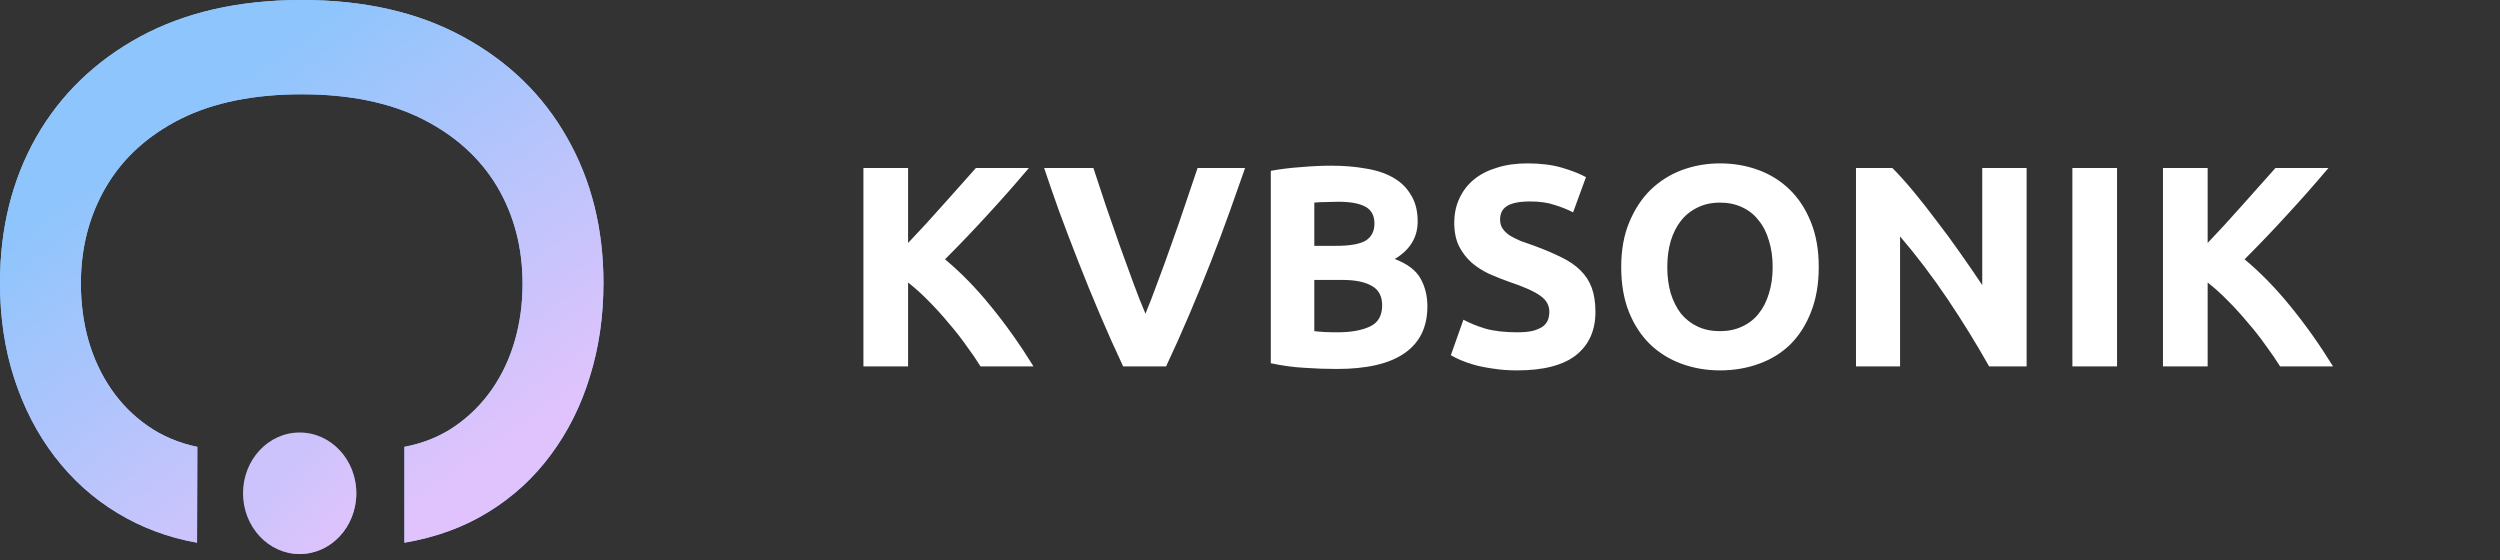 <svg width="116" height="26" viewBox="0 0 116 26" fill="none" xmlns="http://www.w3.org/2000/svg">
<rect x="0" y="0" width="116" height="26" fill="#333333" stroke="none"/>
<path d="M45.496 17C45.31 16.699 45.089 16.376 44.832 16.03C44.584 15.676 44.309 15.326 44.008 14.981C43.716 14.627 43.41 14.29 43.092 13.971C42.773 13.643 42.454 13.356 42.135 13.108V17H40.063V7.794H42.135V11.274C42.675 10.708 43.216 10.119 43.756 9.508C44.305 8.888 44.814 8.316 45.284 7.794H47.741C47.112 8.538 46.479 9.255 45.842 9.946C45.213 10.637 44.548 11.332 43.849 12.032C44.584 12.643 45.292 13.369 45.974 14.21C46.665 15.052 47.325 15.982 47.954 17H45.496ZM52.114 17C51.751 16.23 51.392 15.428 51.038 14.595C50.684 13.763 50.347 12.939 50.029 12.125C49.71 11.31 49.413 10.53 49.138 9.786C48.873 9.043 48.642 8.378 48.448 7.794H50.733C50.91 8.325 51.1 8.901 51.304 9.521C51.516 10.132 51.729 10.743 51.941 11.354C52.163 11.965 52.375 12.55 52.579 13.108C52.783 13.666 52.973 14.148 53.15 14.556C53.319 14.148 53.505 13.666 53.708 13.108C53.921 12.55 54.133 11.965 54.346 11.354C54.567 10.743 54.78 10.132 54.984 9.521C55.196 8.901 55.391 8.325 55.568 7.794H57.773C57.57 8.378 57.335 9.043 57.069 9.786C56.804 10.53 56.511 11.31 56.193 12.125C55.874 12.939 55.537 13.763 55.183 14.595C54.829 15.428 54.47 16.23 54.107 17H52.114ZM62.033 17.12C61.529 17.12 61.024 17.102 60.519 17.066C60.023 17.04 59.505 16.969 58.965 16.854V7.927C59.39 7.847 59.855 7.789 60.36 7.754C60.864 7.71 61.334 7.688 61.768 7.688C62.352 7.688 62.888 7.732 63.375 7.82C63.871 7.9 64.296 8.042 64.65 8.245C65.005 8.449 65.279 8.719 65.474 9.056C65.678 9.384 65.78 9.791 65.78 10.278C65.78 11.013 65.425 11.593 64.717 12.018C65.301 12.24 65.7 12.541 65.912 12.922C66.125 13.303 66.231 13.732 66.231 14.21C66.231 15.176 65.877 15.902 65.169 16.389C64.469 16.876 63.424 17.12 62.033 17.12ZM60.984 12.988V15.366C61.135 15.384 61.298 15.397 61.475 15.406C61.653 15.415 61.847 15.419 62.06 15.419C62.68 15.419 63.18 15.331 63.561 15.153C63.942 14.976 64.132 14.649 64.132 14.17C64.132 13.745 63.973 13.444 63.654 13.267C63.335 13.081 62.879 12.988 62.286 12.988H60.984ZM60.984 11.407H61.994C62.631 11.407 63.087 11.328 63.362 11.168C63.636 11 63.774 10.734 63.774 10.371C63.774 9.999 63.632 9.738 63.349 9.587C63.065 9.437 62.649 9.361 62.1 9.361C61.923 9.361 61.732 9.366 61.529 9.375C61.325 9.375 61.143 9.384 60.984 9.401V11.407ZM70.401 15.419C70.693 15.419 70.932 15.397 71.118 15.353C71.313 15.3 71.468 15.233 71.583 15.153C71.698 15.065 71.778 14.963 71.823 14.848C71.867 14.733 71.889 14.604 71.889 14.463C71.889 14.162 71.747 13.914 71.464 13.719C71.18 13.515 70.693 13.298 70.002 13.068C69.701 12.961 69.4 12.842 69.099 12.709C68.798 12.567 68.528 12.395 68.289 12.191C68.05 11.978 67.855 11.726 67.704 11.434C67.554 11.133 67.478 10.77 67.478 10.344C67.478 9.919 67.558 9.539 67.718 9.202C67.877 8.857 68.103 8.564 68.395 8.325C68.687 8.086 69.042 7.905 69.458 7.781C69.874 7.648 70.344 7.581 70.866 7.581C71.486 7.581 72.022 7.648 72.473 7.781C72.925 7.913 73.297 8.059 73.589 8.219L72.992 9.853C72.735 9.72 72.447 9.605 72.128 9.508C71.818 9.401 71.442 9.348 70.999 9.348C70.503 9.348 70.144 9.419 69.923 9.561C69.71 9.694 69.604 9.902 69.604 10.185C69.604 10.353 69.644 10.495 69.724 10.61C69.803 10.725 69.914 10.832 70.056 10.929C70.206 11.018 70.374 11.102 70.56 11.181C70.755 11.252 70.968 11.328 71.198 11.407C71.676 11.584 72.093 11.761 72.447 11.939C72.801 12.107 73.093 12.306 73.324 12.536C73.563 12.767 73.74 13.037 73.855 13.347C73.97 13.657 74.028 14.033 74.028 14.476C74.028 15.335 73.727 16.004 73.124 16.482C72.522 16.951 71.614 17.186 70.401 17.186C69.994 17.186 69.626 17.159 69.298 17.106C68.971 17.062 68.678 17.004 68.422 16.934C68.174 16.863 67.957 16.787 67.771 16.708C67.594 16.628 67.443 16.553 67.319 16.482L67.903 14.835C68.178 14.985 68.515 15.123 68.913 15.246C69.321 15.362 69.817 15.419 70.401 15.419ZM77.362 12.39C77.362 12.842 77.416 13.249 77.522 13.612C77.637 13.976 77.796 14.29 78 14.556C78.213 14.812 78.47 15.012 78.771 15.153C79.072 15.295 79.417 15.366 79.807 15.366C80.188 15.366 80.529 15.295 80.83 15.153C81.14 15.012 81.397 14.812 81.6 14.556C81.813 14.29 81.972 13.976 82.079 13.612C82.194 13.249 82.251 12.842 82.251 12.39C82.251 11.939 82.194 11.531 82.079 11.168C81.972 10.796 81.813 10.482 81.6 10.225C81.397 9.959 81.14 9.755 80.83 9.614C80.529 9.472 80.188 9.401 79.807 9.401C79.417 9.401 79.072 9.477 78.771 9.627C78.47 9.769 78.213 9.972 78 10.238C77.796 10.495 77.637 10.809 77.522 11.181C77.416 11.544 77.362 11.947 77.362 12.39ZM84.39 12.39C84.39 13.178 84.27 13.874 84.031 14.476C83.801 15.069 83.482 15.57 83.075 15.977C82.668 16.376 82.18 16.677 81.614 16.88C81.056 17.084 80.453 17.186 79.807 17.186C79.178 17.186 78.585 17.084 78.027 16.88C77.469 16.677 76.982 16.376 76.566 15.977C76.149 15.57 75.822 15.069 75.582 14.476C75.343 13.874 75.224 13.178 75.224 12.39C75.224 11.602 75.348 10.911 75.596 10.318C75.844 9.716 76.176 9.211 76.592 8.803C77.017 8.396 77.504 8.091 78.053 7.887C78.611 7.683 79.196 7.581 79.807 7.581C80.436 7.581 81.029 7.683 81.587 7.887C82.145 8.091 82.632 8.396 83.048 8.803C83.465 9.211 83.792 9.716 84.031 10.318C84.27 10.911 84.39 11.602 84.39 12.39ZM92.295 17C91.701 15.946 91.059 14.905 90.369 13.878C89.678 12.851 88.943 11.881 88.163 10.969V17H86.118V7.794H87.805C88.097 8.086 88.42 8.445 88.775 8.87C89.129 9.295 89.487 9.751 89.85 10.238C90.222 10.716 90.59 11.217 90.953 11.739C91.316 12.253 91.657 12.749 91.976 13.227V7.794H94.035V17H92.295ZM96.159 7.794H98.231V17H96.159V7.794ZM105.796 17C105.61 16.699 105.388 16.376 105.131 16.03C104.883 15.676 104.609 15.326 104.308 14.981C104.015 14.627 103.71 14.29 103.391 13.971C103.072 13.643 102.753 13.356 102.435 13.108V17H100.362V7.794H102.435V11.274C102.975 10.708 103.515 10.119 104.055 9.508C104.604 8.888 105.114 8.316 105.583 7.794H108.041C107.412 8.538 106.779 9.255 106.141 9.946C105.512 10.637 104.848 11.332 104.148 12.032C104.883 12.643 105.592 13.369 106.274 14.21C106.965 15.052 107.624 15.982 108.253 17H105.796Z" fill="white"/>
<path d="M18.764 25.181V20.735C19.651 20.564 20.432 20.245 21.107 19.78C21.781 19.314 22.353 18.744 22.823 18.07C23.293 17.395 23.648 16.64 23.888 15.804C24.127 14.977 24.247 14.099 24.247 13.168C24.247 11.486 23.852 9.98 23.063 8.65C22.273 7.33 21.115 6.285 19.589 5.515C18.063 4.755 16.2 4.375 14 4.375C11.782 4.375 9.91 4.755 8.384 5.515C6.858 6.285 5.705 7.334 4.924 8.664C4.143 9.994 3.753 11.491 3.753 13.153C3.753 14.075 3.868 14.949 4.099 15.775C4.338 16.611 4.689 17.367 5.15 18.041C5.612 18.716 6.175 19.286 6.84 19.751C7.515 20.226 8.286 20.554 9.156 20.735L9.143 25.181C7.803 24.943 6.57 24.483 5.443 23.799C4.325 23.124 3.358 22.255 2.542 21.191C1.734 20.136 1.109 18.93 0.665 17.571C0.222 16.212 0 14.73 0 13.125C0 10.598 0.559 8.346 1.677 6.37C2.804 4.394 4.414 2.836 6.508 1.696C8.601 0.565 11.099 0 14 0C16.91 0 19.407 0.57 21.492 1.71C23.586 2.85 25.192 4.408 26.31 6.384C27.437 8.36 28 10.607 28 13.125C28 14.673 27.791 16.117 27.375 17.457C26.966 18.806 26.363 20.017 25.565 21.091C24.775 22.165 23.808 23.053 22.663 23.756C21.528 24.459 20.228 24.934 18.764 25.181Z" fill="#8EC5FC"/>
<path d="M18.764 25.181V20.735C19.651 20.564 20.432 20.245 21.107 19.78C21.781 19.314 22.353 18.744 22.823 18.07C23.293 17.395 23.648 16.64 23.888 15.804C24.127 14.977 24.247 14.099 24.247 13.168C24.247 11.486 23.852 9.98 23.063 8.65C22.273 7.33 21.115 6.285 19.589 5.515C18.063 4.755 16.2 4.375 14 4.375C11.782 4.375 9.91 4.755 8.384 5.515C6.858 6.285 5.705 7.334 4.924 8.664C4.143 9.994 3.753 11.491 3.753 13.153C3.753 14.075 3.868 14.949 4.099 15.775C4.338 16.611 4.689 17.367 5.15 18.041C5.612 18.716 6.175 19.286 6.84 19.751C7.515 20.226 8.286 20.554 9.156 20.735L9.143 25.181C7.803 24.943 6.57 24.483 5.443 23.799C4.325 23.124 3.358 22.255 2.542 21.191C1.734 20.136 1.109 18.93 0.665 17.571C0.222 16.212 0 14.73 0 13.125C0 10.598 0.559 8.346 1.677 6.37C2.804 4.394 4.414 2.836 6.508 1.696C8.601 0.565 11.099 0 14 0C16.91 0 19.407 0.57 21.492 1.71C23.586 2.85 25.192 4.408 26.31 6.384C27.437 8.36 28 10.607 28 13.125C28 14.673 27.791 16.117 27.375 17.457C26.966 18.806 26.363 20.017 25.565 21.091C24.775 22.165 23.808 23.053 22.663 23.756C21.528 24.459 20.228 24.934 18.764 25.181Z" fill="url(#paint0_linear_110_134)"/>
<ellipse cx="13.904" cy="22.887" rx="2.628" ry="2.819" fill="#CCC3FC"/>
<ellipse cx="13.904" cy="22.887" rx="2.628" ry="2.819" fill="url(#paint1_linear_110_134)"/>
<defs>
<linearGradient id="paint0_linear_110_134" x1="17.225" y1="25.181" x2="4.945" y2="7.812" gradientUnits="userSpaceOnUse">
<stop stop-color="#E0C3FC"/>
<stop offset="1" stop-color="#8EC5FC"/>
</linearGradient>
<linearGradient id="paint1_linear_110_134" x1="15.649" y1="25.706" x2="12.304" y2="22.887" gradientUnits="userSpaceOnUse">
<stop stop-color="#E0C3FC"/>
<stop offset="1" stop-color="#E0C3FC" stop-opacity="0"/>
</linearGradient>
</defs>
</svg>
